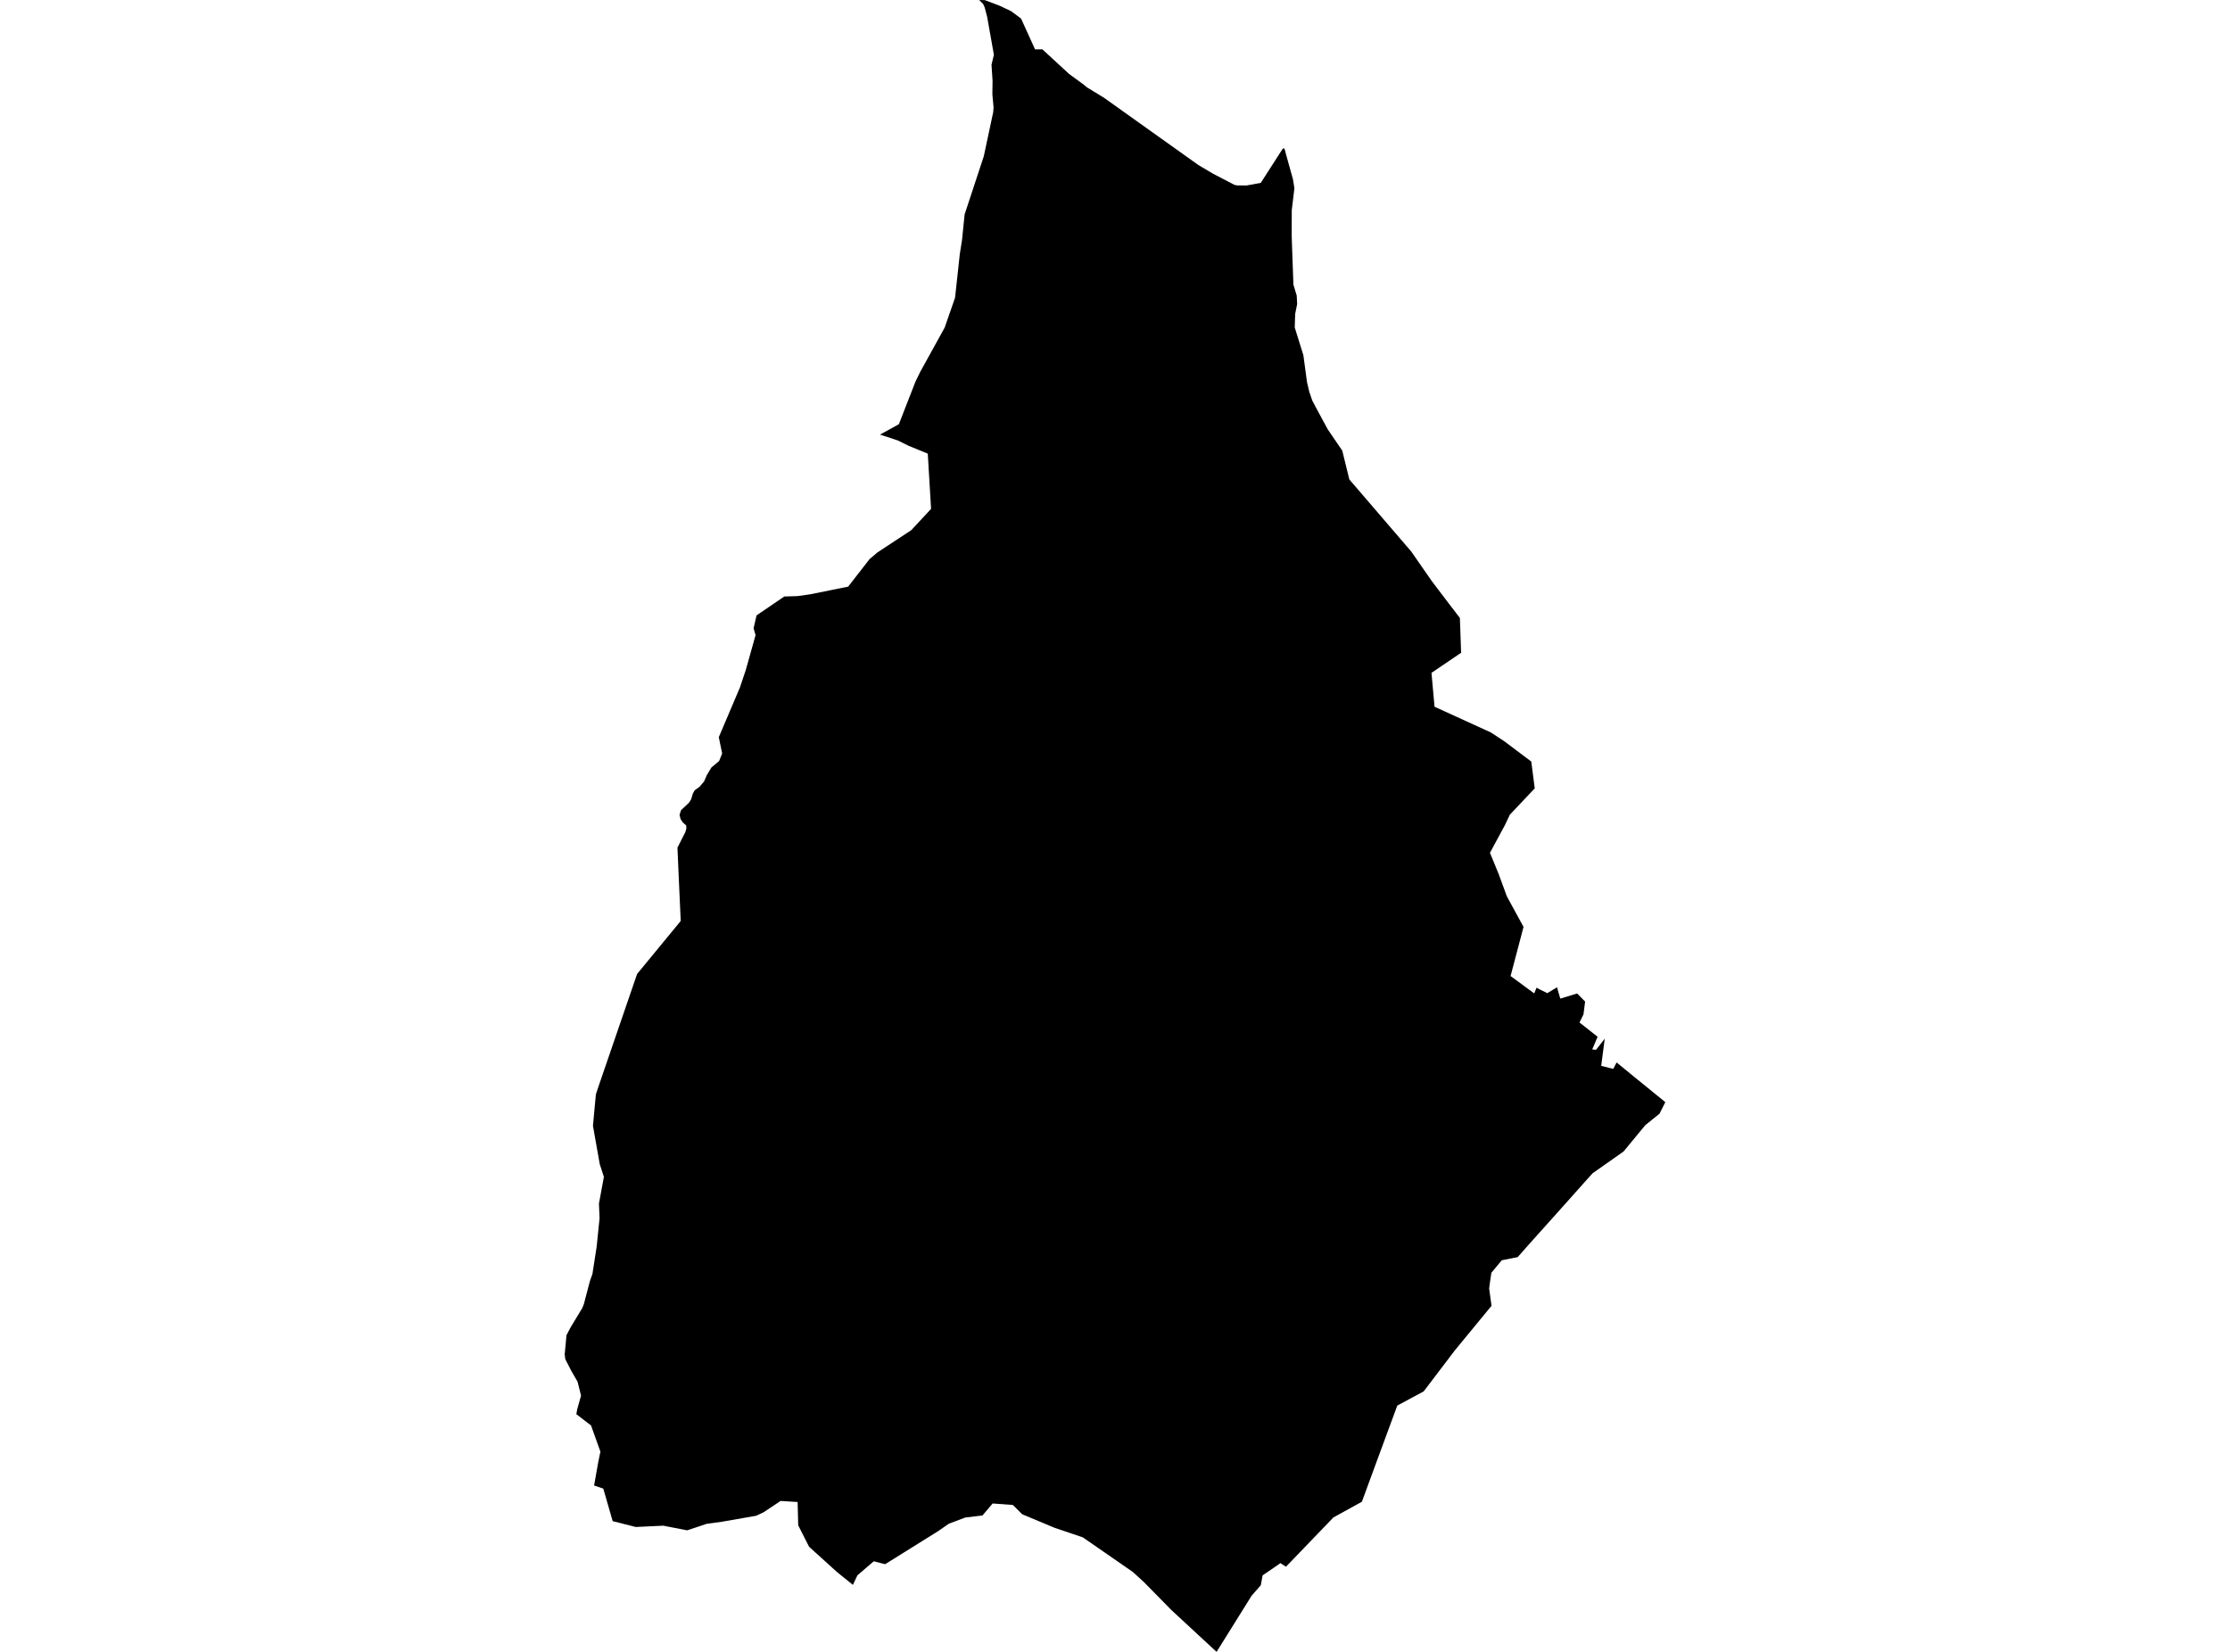 <?xml version='1.0'?>
<svg  baseProfile = 'tiny' width = '540' height = '400' stroke-linecap = 'round' stroke-linejoin = 'round' version='1.1' xmlns='http://www.w3.org/2000/svg'>
<path id='2417501001' title='2417501001'  d='M 403.259 266.883 401.852 269.69 398.413 272.453 393.158 278.827 385.644 284.115 384.437 285.449 379.005 291.54 369.791 301.823 368.495 303.302 367.499 304.415 363.661 305.173 361.142 308.202 360.737 310.927 360.605 312.04 361.175 316.204 360.344 317.211 352.265 327.029 344.746 336.93 338.356 340.357 333.826 352.645 329.784 363.647 322.884 367.452 317.535 373.011 311.4 379.385 310.06 378.51 308.581 379.54 305.741 381.472 305.309 383.859 303.083 386.4 294.6 400 292.745 398.289 283.63 389.85 277.002 383.1 274.294 380.636 262.206 372.269 259.36 371.306 255.29 369.927 247.516 366.671 245.273 364.428 240.378 364.068 237.903 366.975 233.75 367.463 229.752 368.974 227.194 370.752 214.336 378.77 211.589 378.061 207.619 381.472 206.539 383.781 202.719 380.702 195.93 374.562 193.289 369.356 193.145 363.714 189.019 363.454 184.911 366.195 184.601 366.339 183.094 367.042 174.811 368.493 171.161 368.985 166.399 370.569 160.618 369.445 153.951 369.761 148.359 368.343 146.088 360.463 143.862 359.71 144.865 354.062 145.391 351.521 143.12 345.175 139.565 342.445 139.77 341.266 140.701 337.943 139.859 334.582 138.342 331.963 136.891 329.122 136.741 327.97 137.013 325.08 137.107 324.028 137.173 323.325 137.544 322.616 138.148 321.464 141 316.741 141.382 315.794 142.844 310.223 143.458 308.501 144.483 301.884 145.186 294.99 145.036 291.463 146.232 284.984 145.23 281.889 143.586 272.614 144.294 265 144.798 263.466 154.273 235.851 164.838 223.01 164.434 214.095 164.356 212.345 164.046 205.263 165.951 201.503 166.211 200.606 166.161 199.864 165.353 199.167 164.799 198.342 164.555 197.289 164.926 196.171 166.815 194.41 167.363 193.552 167.739 192.278 167.778 192.145 168.232 191.359 169.406 190.506 170.497 189.227 171.145 187.715 172.263 185.855 174.135 184.282 174.871 182.455 174.057 178.512 179.191 166.43 180.597 162.227 182.962 153.788 182.48 152.144 183.2 149.015 189.922 144.441 193.128 144.342 196.157 143.915 205.382 142.055 210.554 135.404 212.448 133.787 220.676 128.372 225.46 123.222 224.663 109.85 220.001 107.939 217.448 106.671 213.09 105.237 215.471 103.936 217.669 102.717 221.679 92.418 222.83 90.054 228.75 79.339 231.269 72.09 232.421 61.492 232.947 58.181 233.584 51.929 238.23 37.831 240.505 27.172 240.594 26.042 240.306 22.847 240.35 19.525 240.096 15.682 240.672 13.256 239.038 4.059 238.44 1.789 238.08 0.98 237.117 0 238.484 0.033 242.078 1.395 244.847 2.708 247.25 4.491 250.639 11.95 252.411 11.944 258.895 17.919 262.472 20.532 263.208 21.158 267.289 23.639 290.159 39.941 293.797 42.095 298.935 44.764 299.511 44.891 301.815 44.919 305.298 44.288 310.575 36.07 310.907 35.871 311.112 36.225 311.433 37.443 313.094 43.413 313.443 45.567 312.806 50.883 312.784 56.874 312.84 58.773 313.205 68.945 314.002 71.564 314.108 73.635 313.626 76.028 313.526 79.306 315.614 86.006 316.5 92.573 317.048 94.893 317.757 96.964 318.615 98.598 321.505 103.952 325.033 109.119 326.744 116.096 341.744 133.56 346.722 140.726 350.781 146.069 353.517 149.646 353.805 157.864 353.832 158.058 346.639 162.93 347.376 171.137 360.998 177.355 364.243 179.476 370.804 184.41 371.64 190.899 365.616 197.278 364.464 199.715 360.798 206.509 362.914 211.664 364.885 217.041 368.927 224.45 365.793 236.344 371.519 240.558 372.078 239.168 372.787 239.556 374.68 240.492 377.034 239.074 377.831 241.815 381.918 240.569 383.839 242.535 383.446 245.625 382.477 247.596 386.863 251.051 386.01 253.073 385.556 254.119 386.497 254.213 386.658 253.992 388.596 251.511 387.732 258.095 390.65 258.831 391.47 257.27 395.833 260.847 403.259 266.883 Z' />
</svg>